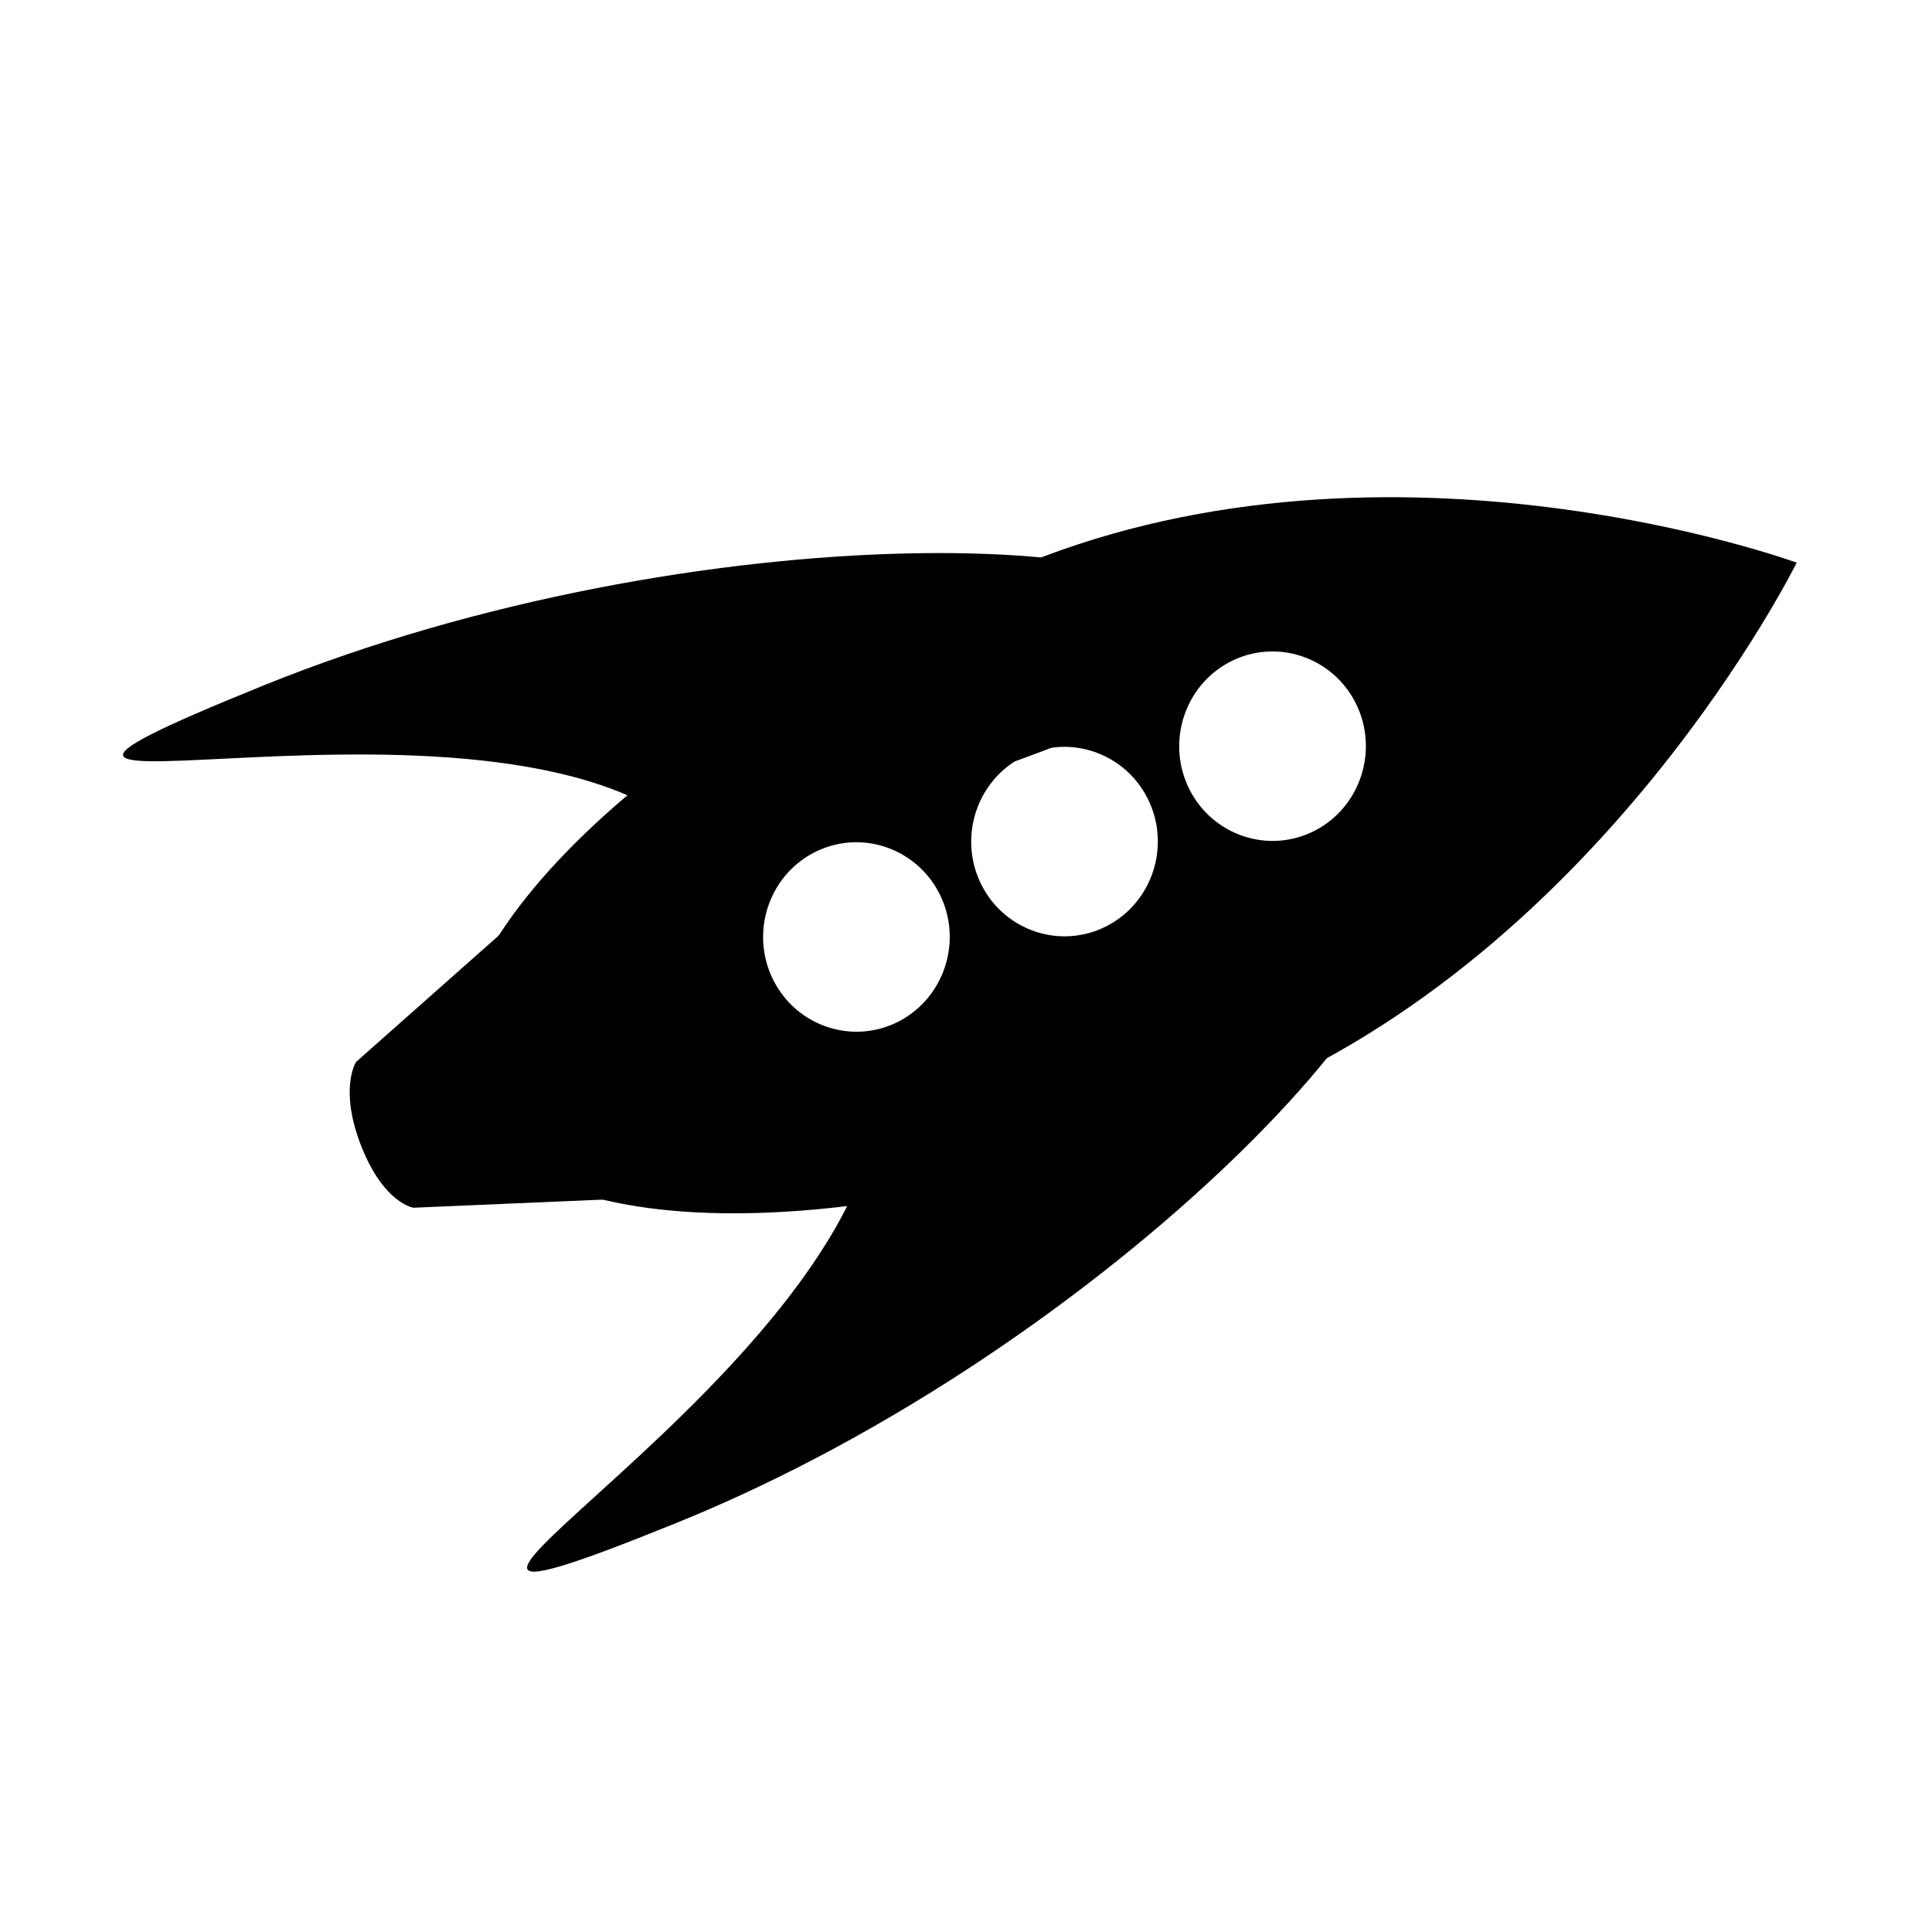 <svg xmlns="http://www.w3.org/2000/svg" xmlns:xlink="http://www.w3.org/1999/xlink" version="1.1" id="Your_Icon" x="0px" y="0px" width="100px" height="100px" viewBox="0 0 100 100" enable-background="new 0 0 100 100" xml:space="preserve">
<g>
	<path fill="#000000" d="M36.413,43.857c0,0,25.375-5.252,26.259-10.957c0.887-5.704-26.625-6.5-49.047,2.585   C-8.799,44.573,27.046,33.504,36.413,43.857z"/>
	<path fill="#000000" d="M45.508,55.879c0,0,21.858-14.197,26.48-10.396c4.625,3.8-14.534,24.25-36.958,33.337   C12.608,87.906,46.035,70.688,45.508,55.879z"/>
	<path fill="#000000" d="M53.061,29.178c-19.033,7.714-32.016,20.194-28.995,27.877c3.022,7.682,20.901,7.659,39.935-0.055   c19.033-7.713,28.995-27.876,28.995-27.876S72.098,21.464,53.061,29.178z M46.316,52.968c-2.428,1.113-5.294,0.013-6.39-2.452   c-1.097-2.465-0.015-5.375,2.413-6.487c2.429-1.114,5.295-0.014,6.392,2.451C49.828,48.943,48.745,51.854,46.316,52.968z    M57.086,48.029c-2.428,1.115-5.293,0.016-6.391-2.45c-1.095-2.464-0.012-5.375,2.414-6.489c2.429-1.112,5.295-0.013,6.393,2.451   C60.598,44.006,59.516,46.917,57.086,48.029z M67.855,43.092c-2.429,1.113-5.297,0.014-6.393-2.45   c-1.096-2.465-0.012-5.377,2.416-6.489c2.428-1.114,5.295-0.014,6.393,2.45C71.367,39.068,70.283,41.979,67.855,43.092z"/>
	<path fill="#000000" d="M31.577,62.075l-10.178,0.437c0,0-1.53-0.22-2.7-3.188c-1.167-2.974-0.269-4.358-0.269-4.358l7.676-6.801   c0,0-0.977,3.941,0.515,7.732C28.113,59.691,31.577,62.075,31.577,62.075z"/>
</g>
</svg>
